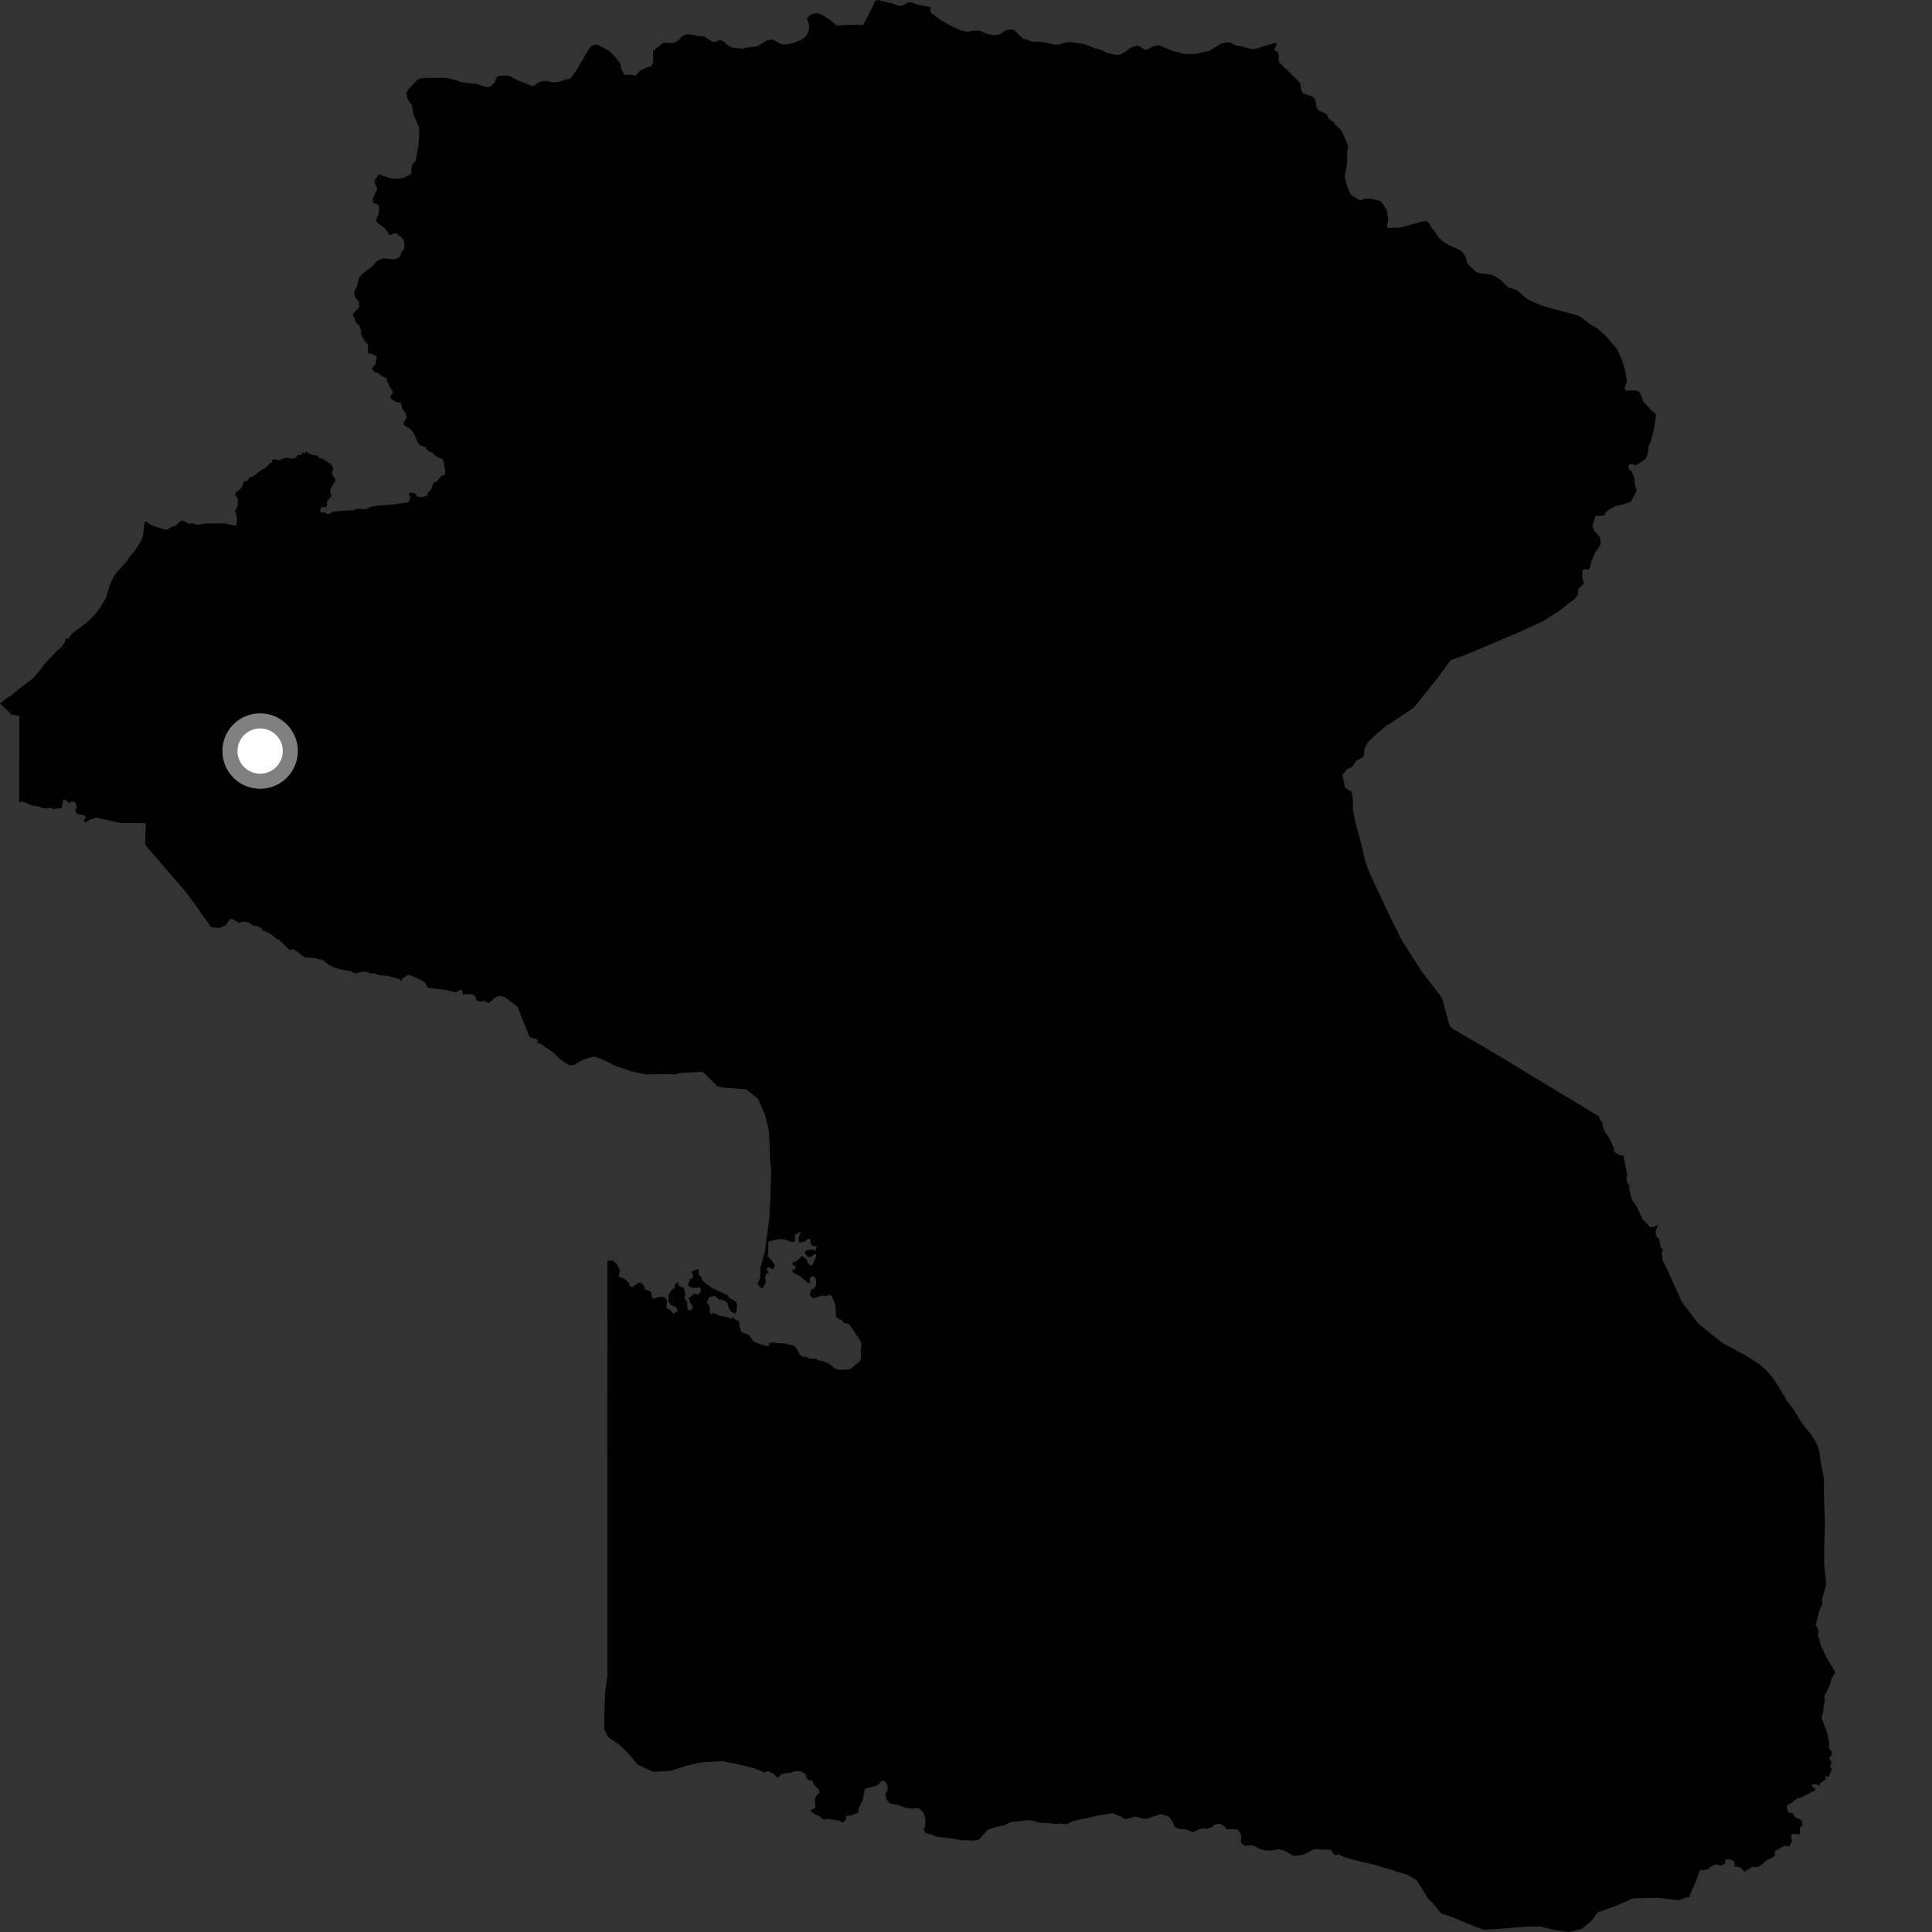 <?xml version="1.0" encoding="utf-8" ?>
<svg baseProfile="full" height="1024" version="1.1" width="1024" xmlns="http://www.w3.org/2000/svg" xmlns:ev="http://www.w3.org/2001/xml-events" xmlns:xlink="http://www.w3.org/1999/xlink"><rect width="100%" height="100%" fill="#333333" stroke="none"/><defs /><polygon fill="black" points="493.042,3.703 486.661,2.583 482.949,1.181 480.94,1.386 478.785,2.852 476.787,3.178 472.951,1.838 465.275,0.0 463.832,0.476 462.281,3.991 457.496,13.215 449.311,13.125 443.483,13.572 440.109,10.711 436.075,8.057 433.227,6.892 429.966,7.487 427.706,9.51 428.853,13.154 428.722,15.95 427.672,18.599 425.413,20.785 420.567,22.81 416.54,23.662 414.039,23.408 409.442,20.936 406.725,21.386 401.109,24.673 395.423,25.275 393.587,25.791 388.385,25.322 385.526,23.828 383.844,22.167 381.657,21.178 378.157,22.421 373.101,19.236 371.004,19.213 364.556,18.075 361.544,19.091 360.047,20.937 357.868,22.448 356.203,22.789 351.492,22.641 346.085,27.161 346.227,32.958 345.256,35.055 342.786,35.764 339.2,37.462 336.899,40.164 334.349,39.509 331.485,39.741 330.623,39.397 329.342,36.715 328.731,33.554 325.714,29.768 322.413,26.694 316.43,23.525 313.932,24.029 311.936,26.199 305.303,37.572 302.982,40.914 301.806,41.74 295.372,43.562 292.642,43.587 289.968,42.93 287.804,42.924 284.96,43.935 282.797,45.607 281.964,45.609 274.095,42.446 269.906,40.285 268.326,40.001 264.504,40.27 263.145,40.963 262.238,43.7 260.381,45.554 258.657,46.146 256.933,45.934 253.004,44.534 244.621,43.574 240.77,42.264 236.555,41.28 226.813,41.335 224.964,41.183 221.44,42.047 216.421,47.43 215.424,49.109 215.942,52.272 218.309,55.772 219.163,60.779 222.182,67.749 222.088,73.979 221.561,78.366 220.422,84.994 218.61,87.122 218.092,88.385 217.939,92.173 214.18,94.148 211.668,94.678 208.062,94.81 203.009,93.241 200.928,92.365 198.616,95.511 198.577,96.763 200.015,100.084 197.567,105.339 197.883,107.488 200.617,108.63 200.933,110.27 200.759,113.092 199.329,116.678 199.914,118.023 203.722,120.764 205.689,123.231 206.342,124.739 208.501,123.801 210.823,123.843 211.312,125.004 212.492,125.412 213.913,127.124 214.412,129.274 214.172,132.138 212.895,133.534 212.012,136.042 210.208,137.132 208.183,137.468 203.729,136.896 200.964,137.732 199.313,138.782 197.364,141.207 191.852,145.282 190.113,147.616 189.247,151.653 187.652,155.078 188.255,157.628 190.242,159.913 190.423,162.941 187.559,165.683 186.915,166.927 187.731,168.203 188.632,171.079 190.591,172.703 191.339,175.396 191.559,177.885 193.469,180.987 195.323,182.937 194.88,184.191 195.196,187.294 197.464,187.702 199.702,188.805 199.125,192.835 197.115,195.142 198.489,197.305 200.036,197.551 202.246,199.194 204.985,200.552 205.101,201.931 206.138,204.258 208.416,207.932 207.377,209.239 206.897,210.995 209.598,212.996 212.588,213.599 213.078,216.386 214.857,218.765 215.578,221.368 213.799,224.115 214.184,225.371 217.762,227.597 219.435,229.67 221.302,234.47 222.486,235.961 225.333,236.89 227.046,239.106 228.912,239.8 231.327,241.944 234.599,243.414 235.129,244.67 235.881,249.196 235.921,251.556 233.795,252.487 231.429,255.4 229.754,255.84 228.515,259.458 226.994,260.91 226.321,262.75 223.945,263.465 222.202,263.466 220.72,262.751 219.758,261.351 217.323,261.075 216.659,261.77 217.602,264.049 216.341,266.246 208.054,267.452 199.747,268.034 196.908,268.534 193.77,269.912 188.61,269.695 187.936,270.349 176.51,271.138 174.651,272.282 173.409,272.414 171.678,271.329 170.743,271.962 169.742,271.399 170.033,269.089 170.756,268.588 172.469,269.03 173.509,267.733 173.251,265.872 175.592,263.043 174.921,259.895 176.502,256.565 177.889,254.87 177.38,253.245 176.236,251.926 175.843,250.117 176.796,248.666 175.701,246.285 170.538,242.889 169.49,243.041 168.212,241.334 166.124,241.342 163.201,240.062 162.404,239.112 161.286,240.53 160.537,239.682 159.65,241.121 157.668,241.221 156.56,242.782 154.636,243.117 152.308,242.645 150.307,242.857 148.044,244.007 145.409,243.31 144.023,244.032 144.416,245.075 143.261,245.319 140.727,248.043 138.127,249.346 134.042,252.63 132.483,252.893 130.959,254.77 129.245,255.36 127.998,258.577 125.136,260.983 124.556,262.474 125.987,263.989 126.086,267.761 124.597,270.958 125.239,272.4 125.628,275.508 125.421,278.391 124.487,278.583 119.079,277.418 112.869,277.527 109.971,277.316 104.443,278.133 102.163,277.401 100.324,277.714 97.17,276.019 95.35,276.403 93.217,278.565 90.528,279.509 88.329,280.884 84.337,279.82 79.931,278.213 77.28,276.324 76.634,276.65 75.795,283.691 74.949,286.562 71.06,292.419 68.838,294.918 67.25,297.512 61.296,303.998 60.464,305.233 57.99,310.646 56.283,316.759 53.124,322.018 50.095,325.938 46.642,329.425 37.856,336.077 36.217,338.733 34.87,338.185 34.651,339.843 32.547,343.059 30.032,345.138 24.01,351.483 21.257,355.117 17.361,359.596 9.698,365.494 5.864,368.714 3.901,369.781 0.0,372.867 4.698,377.212 5.917,378.743 10.255,379.5 10.266,399.615 10.184,425.277 11.616,424.863 13.631,425.426 17.555,427.175 19.708,427.235 22.843,428.325 24.929,428.466 26.872,427.94 28.27,428.777 32.656,428.322 33.688,423.496 37.32,425.909 37.566,424.73 39.853,425.231 40.828,427.942 39.838,429.364 40.806,431.326 44.85,432.305 45.618,433.579 44.145,434.774 45.368,435.907 47.76,434.357 51.28,433.332 63.866,436.205 77.303,436.296 76.932,447.683 79.705,450.974 98.871,473.223 102.36,477.912 111.922,491.404 116.147,491.885 119.874,490.27 121.678,487.193 123.177,487.073 126.742,489.123 129.151,488.347 131.868,488.926 134.224,490.645 136.487,490.885 138.642,492.08 139.211,493.18 141.869,494.128 143.927,495.415 146.535,497.648 147.608,497.834 152.777,502.782 153.24,503.583 155.359,503.031 157.902,504.647 161.536,507.486 164.728,507.561 168.027,508.057 171.248,508.944 174.36,511.464 177.736,513.027 180.338,513.749 186.404,514.79 187.371,515.623 189.219,515.84 190.912,515.255 194.27,514.968 196.998,516.202 198.024,515.73 200.936,516.882 205.591,517.253 211.619,518.897 212.838,520.079 213.099,518.722 215.76,516.862 217.327,516.842 224.189,519.934 225.195,520.786 226.647,523.385 227.277,523.694 235.735,524.584 241.63,526.04 244,524.456 244.89,524.959 245.328,527.076 250.031,526.877 251.871,527.975 252.579,530.318 255.242,530.963 256.315,530.294 259.007,531.7 262.556,528.551 264.811,527.839 267.212,528.392 271.212,531.183 274.439,533.83 277.391,541.669 280.694,549.396 281.199,549.92 284.327,550.594 285.365,551.97 284.224,552.845 285.899,552.832 293.228,557.849 296.052,560.641 298.874,562.868 301.686,564.539 303.933,564.535 308.944,561.697 314.539,559.999 318.474,561.1 326.347,564.991 333.094,567.196 334.219,567.748 342.089,569.394 358.934,569.274 360.056,568.704 372.414,568.048 380.356,575.827 382.615,576.375 395.572,577.377 401.802,582.363 405.813,591.875 407.571,599.71 408.238,615.931 408.74,620.13 408.263,636.28 407.749,645.884 405.556,662.648 403.05,671.903 402.925,677.254 401.511,680.527 403.316,682.634 404.394,682.567 405.925,679.572 405.411,677.202 406.275,675.023 407.612,674.338 405.947,672.829 407.669,671.483 409.499,672.866 410.695,670.821 409.824,669.103 407.863,666.647 406.52,665.777 407.196,664.919 407.218,658.456 407.401,658.034 412.394,656.807 414.859,656.714 419.611,658.281 420.863,658.234 421.411,657.212 421.254,654.502 424.448,652.747 423.279,656.029 423.572,658.593 426.791,657.93 427.959,656.606 429.483,656.609 429.631,659.143 430.791,660.488 433.014,660.509 431.968,663.162 430.663,662.138 427.191,662.7 426.538,664.29 428.226,666.199 429.672,666.244 432.072,664.564 432.851,665.096 431.018,669.763 429.83,671.098 428.279,669.539 427.426,667.46 425.156,665.687 421.907,668.598 420.172,669.049 420.187,670.379 421.959,671.38 421.478,672.506 419.617,673.329 420.526,674.541 424.009,676.423 427.127,678.893 428.036,680.013 429.394,679.935 429.239,677.822 429.942,676.52 431.505,676.451 432.198,677.273 432.728,680.621 431.563,682.884 429.974,683.572 429.114,686.69 430.799,687.888 431.936,687.935 434.902,686.756 438.049,686.948 439.531,686.105 440.885,686.872 442.585,691.03 442.893,692.596 443.173,698.195 446.348,699.984 447.354,701.269 449.717,701.587 450.742,702.748 455.656,710.16 456.618,711.982 456.273,714.8 456.363,719.133 455.86,721.488 450.449,725.788 444.9,725.99 442.662,725.464 439.423,722.786 435.197,721.135 433.575,721.121 432.783,720.186 429.08,720.09 427.22,719.18 425.422,719.094 423.861,717.802 421.893,714.25 420.518,713.111 415.325,712.009 411.234,711.861 409.998,711.432 407.435,712 407.674,713.371 405.604,713.276 401.392,711.973 399.289,710.877 397.11,707.698 392.936,706.042 391.983,703.044 391.69,700.137 390.31,699.771 388.138,698.128 387.014,699.195 385.981,698.147 381.764,697.492 378.281,695.895 376.496,696.726 375.976,692.211 374.542,690.256 375.921,687.509 378.9,686.777 381.072,688.79 382.957,688.928 385.37,690.28 386.215,693.03 387.281,695.069 389.772,696.297 390.311,694.903 390.695,691.096 389.826,689.851 386.4,687.698 385.979,686.617 377.838,682.893 373.837,680.112 371.948,678.304 371.768,676.934 370.181,675.486 370.337,672.712 367.272,673.547 366.507,674.23 367.337,675.773 367.275,677.309 365.869,677.953 364.607,681.06 365.795,682.18 367.428,682.619 371.058,682.401 371.579,684.213 370.226,686.187 368.127,685.627 364.949,687.988 366.027,690.893 367.07,691.983 367.142,693.446 365.67,694.75 364.483,694.002 364.179,690.125 362.784,688.16 363.204,685.684 362.583,682.747 359.705,681.488 359.465,679.354 357.838,680.721 357.495,682.835 355.973,683.737 354.311,686.505 354.341,689.98 355.686,691.698 358.526,692.968 359.222,694.997 356.807,696.325 355.53,694.637 353.058,693.016 353.631,689.436 352.441,687.903 351.129,687.36 348.876,687.51 346.374,688.456 345.595,687.983 345.218,685.118 343.856,684.05 341.65,683.303 341.851,682.396 340.019,679.895 338.398,679.919 335.093,682.186 333.518,681.438 333.262,679.84 330.838,677.712 327.885,676.647 328.624,673.326 327.277,670.453 325.545,668.633 323.981,668.029 321.973,668.332 321.916,673.321 321.987,708.98 321.894,740.639 321.936,888.248 320.794,896.297 320.358,906.737 320.263,916.495 322.302,920.698 328.43,924.879 333.859,930.255 337.923,935.271 346.113,939.125 355.551,938.539 365.02,935.546 371.906,934.062 382.914,933.465 391.833,935.247 400.069,937.361 405.046,939.404 407.171,938.722 410.165,940.317 412.262,942.308 414.069,940.363 418.449,939.525 419.154,939.833 420.594,938.78 424.294,938.775 426.867,940.194 428.043,943.288 430.505,943.712 431.52,946.009 434.1,948.589 434.323,950.403 432.737,951.508 431.859,953.835 432.171,958.188 429.725,959.381 429.758,960.138 431.815,961.57 434.222,962.545 436.506,964.432 439.591,964.044 444.9,965.056 446.682,966.115 448.393,964.344 448.491,962.488 451.848,962.015 454.86,960.683 455.045,958.567 457.171,954.222 458.468,948.067 464.932,946.355 467.623,943.635 468.816,944.012 470.429,946.316 470.51,948.627 469.137,951.164 470.168,954.238 471.838,955.898 475.494,956.646 480.473,958.319 482.779,958.586 486.753,958.305 489.52,960.705 490.518,964.246 490.411,967.897 489.61,969.582 490.491,971.527 494.208,972.512 496.265,973.423 506.942,974.78 509.035,975.359 512.093,975.288 516.266,975.604 518.764,975.04 523.614,969.729 527.904,968.384 532.196,967.454 535.798,965.74 540.903,965.249 544.201,964.697 546.351,964.818 551.449,966.162 555.602,966.288 560,966.744 562.274,966.51 565.55,966.933 567.66,965.652 570.262,964.803 576.67,963.563 580.267,962.571 589.679,961.005 594.196,962.827 595.906,964.11 597.78,963.949 601.824,962.787 605.848,963.948 607.617,964.078 614.562,961.719 615.723,961.595 619.289,962.841 621.014,964.703 622.609,968.497 625.029,969.348 628.323,969.558 632.39,971.079 635.532,969.568 638.067,969.007 639.32,969.286 641.864,968.652 644.087,967.014 646.466,966.547 649.107,968.007 650.195,969.542 654.815,969.469 656.443,970.066 657.863,972.647 657.663,976.383 659.547,978.306 663.931,977.996 668.074,980.084 670.718,980.743 673.484,980.811 677.66,980.148 680.97,980.915 685.492,983.652 690.1,983.213 691.687,982.669 694.952,980.768 697.103,979.979 700.566,980.318 705.462,980.393 706.686,982.591 707.885,983.212 709.748,982.861 712.382,984.379 718.35,985.967 728.951,988.471 746.073,993.756 750.856,996.702 753.391,1000.483 756.956,1006.329 759.169,1008.402 763.929,1014.255 769.523,1016.029 781.924,1021.181 786.824,1022.796 792.365,1022.45 809.651,1021.099 816.487,1021.087 822.679,1022.703 831.792,1024.0 838.295,1022.38 843.483,1018.149 846.739,1013.6 856.794,1010.041 865.552,1006.156 879.179,1005.867 889.953,1007.203 893.744,1005.604 895.466,1005.621 895.615,1004.414 898.849,997.279 900.839,991.438 905.383,990.688 906.423,989.574 909.188,988.143 912.365,988.762 914.023,987.856 914.655,985.625 916.821,985.387 919.411,986.698 919.254,989.337 921.356,989.399 923.023,990.382 924.494,992.032 928.971,989.392 931.322,989.7 933.175,988.759 936.331,986.055 939.959,984.195 940.804,983.186 940.527,981.602 941.267,980.771 945.725,978.329 948.348,978.569 949.832,975.838 949.278,972.847 950.32,971.939 953.891,972.28 954.002,968.636 955.411,967.463 954.857,965.148 953.934,964.197 951.546,963.258 950.203,961.059 947.931,960.679 946.99,957.881 947.343,956.673 949.523,955.499 952.226,953.394 954.784,952.649 961.974,948.898 962.264,948.085 960.47,947.034 960.199,945.929 962.197,945.629 964.405,946.372 964.555,945.291 967.648,943.221 967.483,941.451 969.294,941.682 970.814,937.697 970.022,936.372 970.754,933.841 969.254,931.625 970.635,930.608 970.977,928.757 969.43,926.625 969.506,923.971 968.544,918.627 965.89,911.776 965.514,910.228 966.42,906.98 966.577,903.891 967.24,901.974 966.969,898.341 967.881,897.374 969.87,892.951 970.831,889.538 972.771,886.317 967.953,878.253 964.905,871.642 964.253,868.597 963.525,867.553 963.747,863.687 962.317,861.339 964.609,852.639 965.881,850.446 965.709,847.551 967.982,839.568 966.869,829.476 966.848,820.632 967.286,806.901 966.818,796.321 966.65,788.043 966.776,786.201 966.407,781.876 964.876,774.242 964.587,771.302 963.48,766.463 962.324,764.084 959.494,759.799 956.729,756.495 954.441,753.235 950.392,746.76 947.157,742.565 942.855,735.309 939.658,730.309 936.045,726.079 932.707,723.249 925.157,718.273 922.24,716.861 912.501,711.565 900.052,701.437 891.2,689.781 889.709,685.976 886.495,679.194 883.686,672.809 881.28,668.11 880.762,664.406 881.383,662.243 880.253,661.289 879.334,656.612 878,655.682 877.458,652.927 878.753,649.044 876.75,650.226 874.296,650.343 871.945,647.366 870.87,646.824 867.419,639.328 864.846,635.665 863.46,630.069 863.671,628.489 862.474,626.796 862.008,624.588 862.378,622.543 860.417,612.425 858.193,612.198 855.424,610.402 855.301,608.436 853.396,603.818 851.114,600.667 849.717,597.67 849.227,595.093 847.894,593.329 847.465,591.677 787.85,555.69 769.554,545.027 768.24,543.582 764.474,529.479 762.71,526.797 753.101,514.307 753.099,514.152 743.172,498.739 737.088,486.573 726.139,463.263 723.82,457.129 720.776,444.55 718.669,437.236 716.963,428.575 717.153,426.409 716.78,421.347 716.3,419.803 712.796,417.255 711.48,410.563 714.133,407.624 716.919,406.282 718.778,403.155 722.255,401.508 722.971,399.881 723.18,396.814 724.853,393.556 727.383,391.028 734.553,384.769 738.426,382.379 748.549,375.585 750.42,373.76 761.537,359.813 768.363,350.504 769.242,349.777 776.944,347.013 803.766,335.677 817.847,329.264 827.998,322.622 831.745,319.482 834.697,317.447 836.304,315.092 836.591,312.05 839.494,309.289 838.67,306.025 838.667,302.188 840.548,301.58 842.17,301.886 842.903,300.475 843.181,298.23 845.589,292.47 847.409,290.225 848.376,288.371 848.218,285.254 847.077,283.51 845.105,281.562 844.051,279.03 845.465,273.919 846.189,273.367 849.983,273.346 851.719,270.777 856.134,268.294 859.59,267.53 864.105,266.088 864.702,265.446 867.495,259.978 866.461,256.926 866.328,253.606 864.792,249.743 863.432,248.801 863.04,246.906 863.826,245.986 865.423,245.953 866.8,246.752 871.619,243.741 872.781,242.223 873.523,239.545 873.607,236.632 875.037,233.7 876.433,228.286 877.348,222.941 877.673,219.412 875.018,217.326 870.747,212.524 870.178,210.327 868.87,207.567 866.592,206.925 861.911,207.093 860.989,205.778 862.315,202.206 861.421,196.696 859.567,190.504 857.12,185.2 851.481,178.409 846.627,174.067 842.357,171.614 838.733,168.633 836.331,167.216 820.578,162.976 816.663,161.792 812.307,159.961 808.717,157.926 804.987,154.638 803.331,153.558 799.232,152.202 795.304,148.345 791.588,146.015 789.727,145.457 784.804,144.926 782.231,144.162 777.596,139.569 777.109,136.669 774.725,133.16 772.897,132.081 768.102,130.038 764.978,128.068 762.779,126.299 760.071,122.122 759.248,121.561 757.532,118.381 756.097,117.175 754.094,117.341 741.945,120.731 739.275,120.578 735.844,120.963 735.037,120.004 735.699,116.624 735.136,111.769 733.102,108.267 731.586,106.582 726.785,105.331 723.762,105.232 720.904,106.261 716.491,103.589 715.664,102.508 714.072,98.97 713.037,95.447 712.684,92.986 713.521,89.616 714.075,84.945 713.962,80.67 714.48,78.058 713.818,75.398 711.549,70.301 710.487,68.633 707.969,66.308 706.705,64.591 704.146,62.827 703.581,61.041 702.218,59.946 698.984,58.678 697.767,56.848 697.212,53.211 696.518,51.864 694.889,50.934 690.522,49.352 689.521,47.052 689.177,44.299 687.984,42.856 678.075,33.088 677.616,32.137 677.742,29.399 677.178,27.645 675.298,26.423 676.819,23.337 675.883,22.665 665.619,25.807 663.323,26.084 658.473,24.605 654.791,24.131 652.518,22.719 650.906,22.409 647.426,23.032 640.816,26.968 634.089,28.554 627.873,28.61 621.259,26.869 614.464,24.071 611.203,24.556 608.391,26.085 606.852,26.403 603.116,24.066 599.439,25.174 596.794,27.271 593.504,28.976 591.752,29.133 586.524,27.964 584.292,26.721 579.991,25.444 574.891,23.44 567.106,22.259 564.838,22.49 561.991,23.335 559.14,23.682 552.273,22.207 547.254,22.06 542.158,20.429 537.368,15.918 535.738,15.604 532.984,16.101 529.858,18.248 526.693,18.757 523.345,17.925 518.997,16.256 516.001,16.256 512.357,16.869 509.278,16.045 503.671,13.58 497.983,10.3 493.184,6.467 493.042,3.703" /><circle cx="137.869" cy="398.076" fill="rgb(100%,100%,100%)" r="16" stroke="grey" stroke-width="8" /></svg>